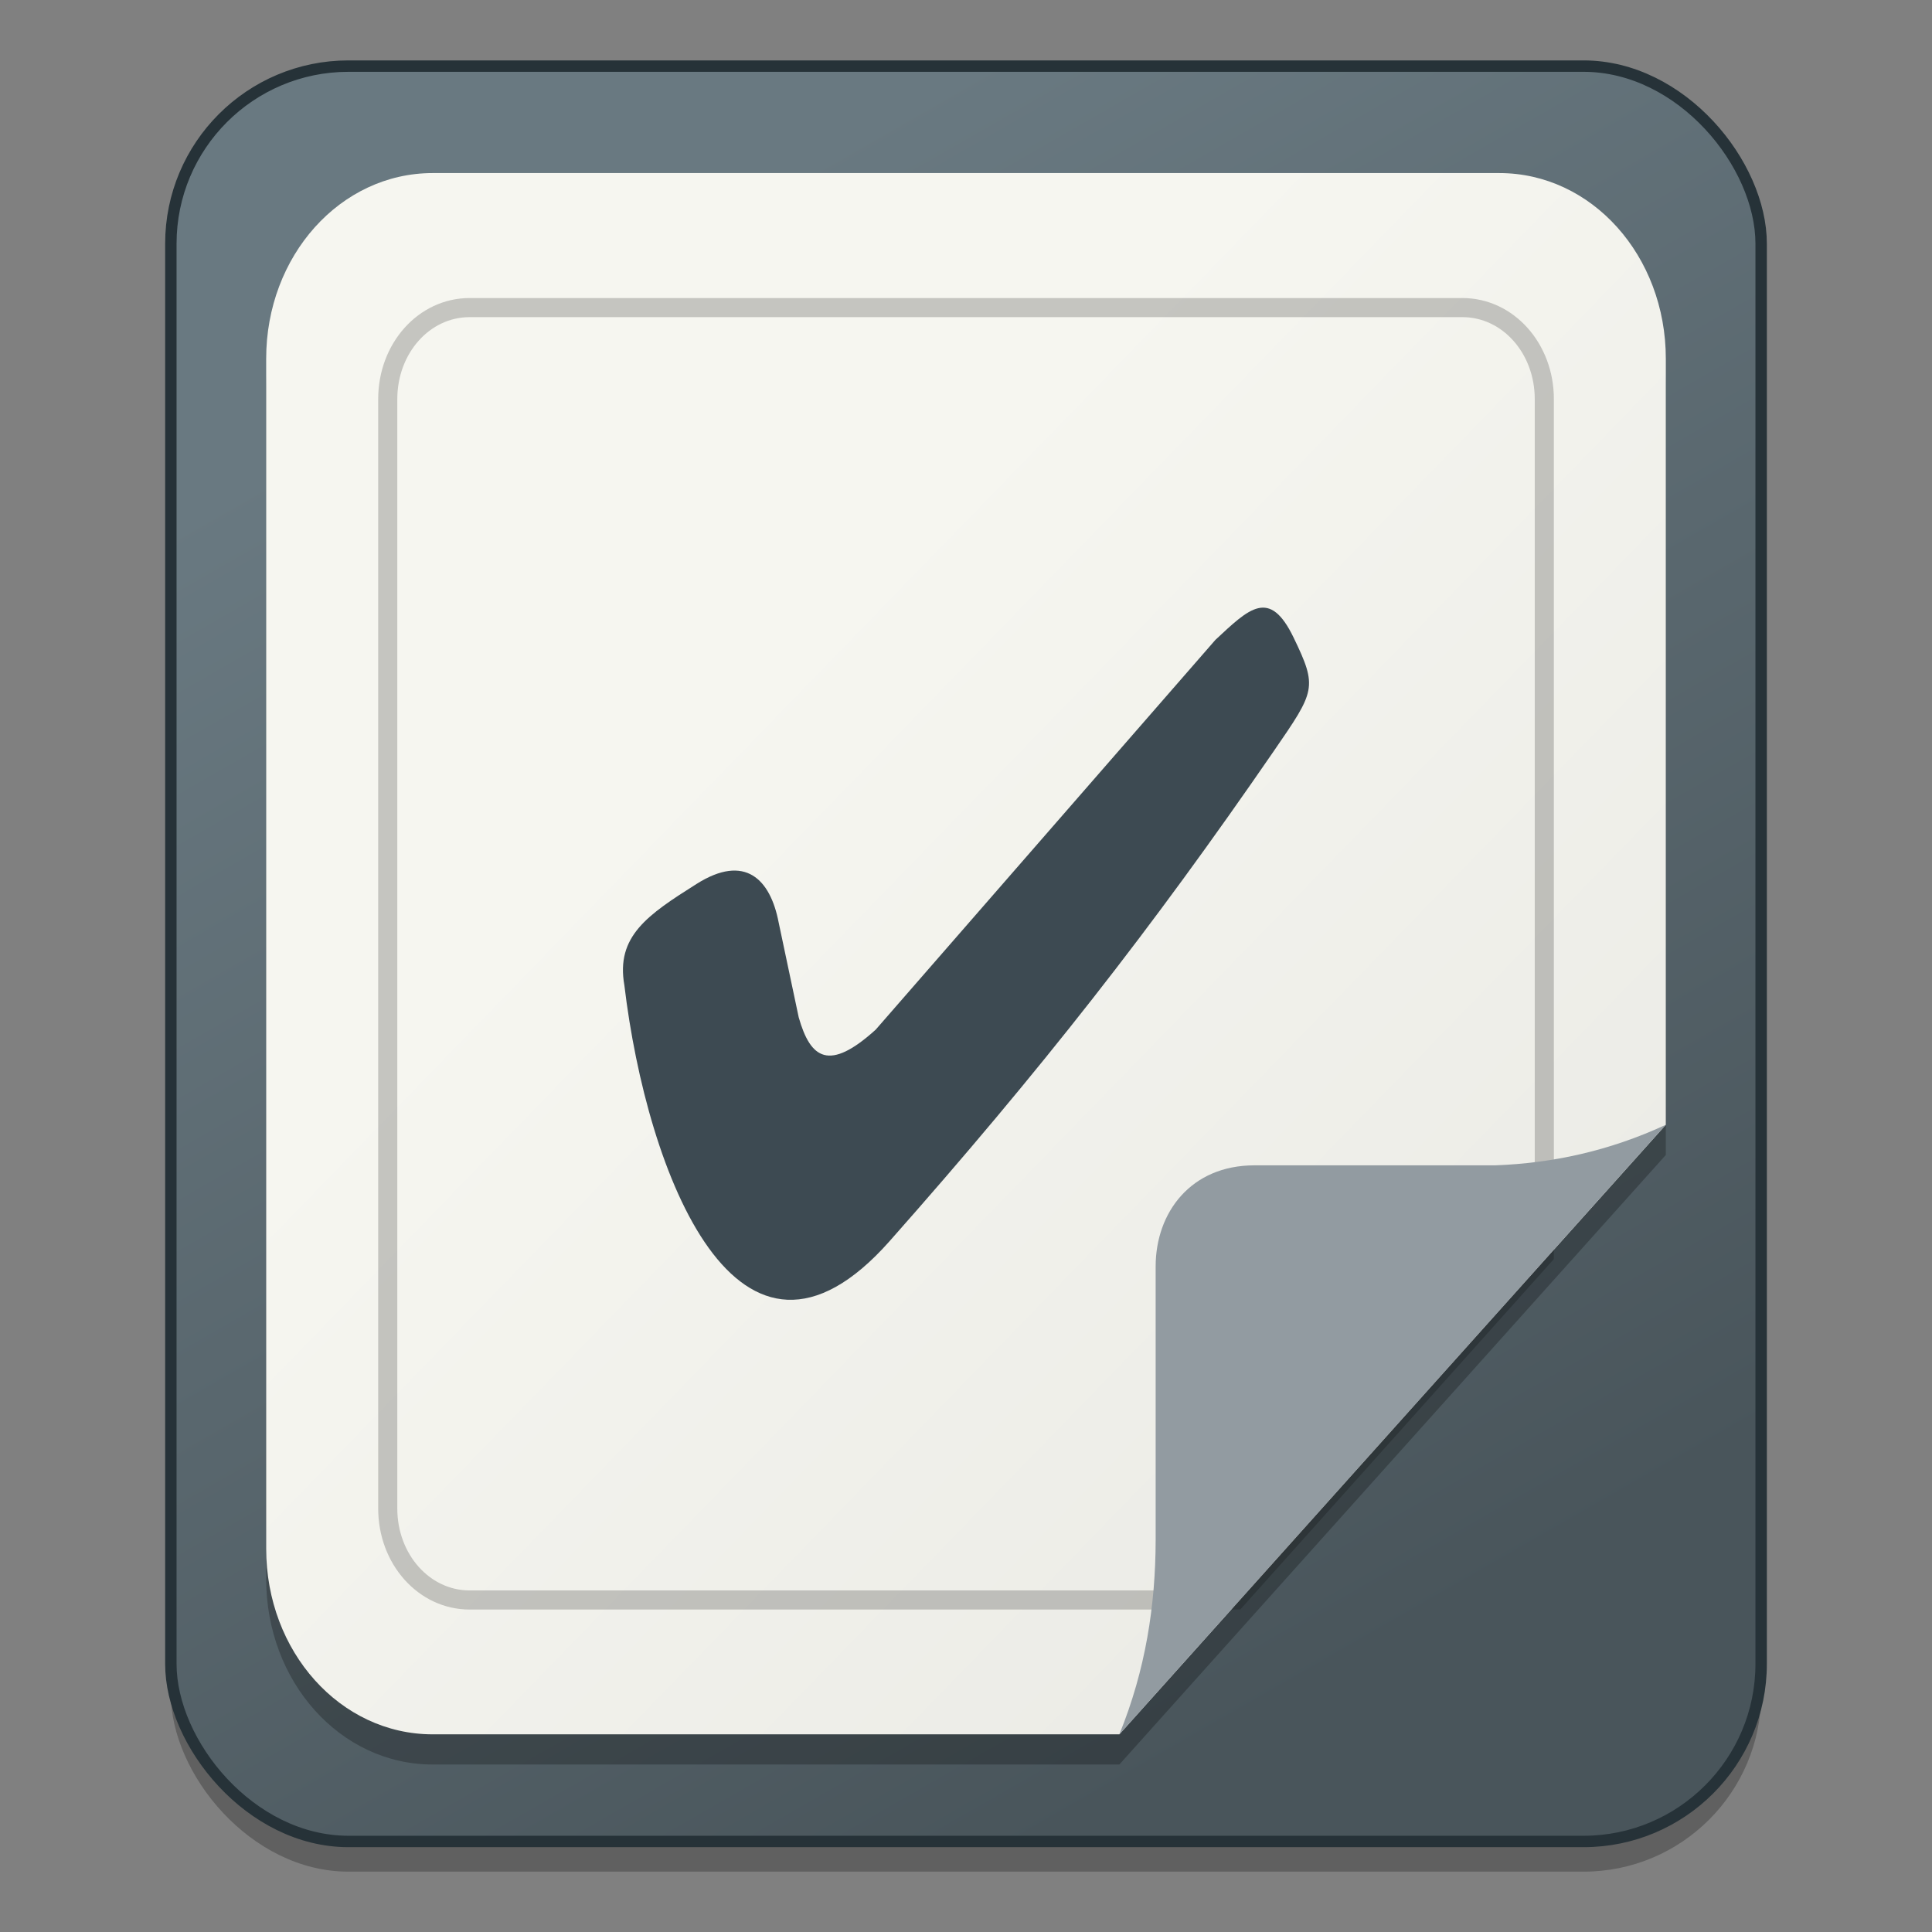 <?xml version="1.0" encoding="UTF-8" standalone="no"?>
<!-- Created with Inkscape (http://www.inkscape.org/) -->

<svg
   xmlns:osb="http://www.openswatchbook.org/uri/2009/osb"
   xmlns:dc="http://purl.org/dc/elements/1.1/"
   xmlns:cc="http://creativecommons.org/ns#"
   xmlns:rdf="http://www.w3.org/1999/02/22-rdf-syntax-ns#"
   xmlns:svg="http://www.w3.org/2000/svg"
   xmlns="http://www.w3.org/2000/svg"
   xmlns:xlink="http://www.w3.org/1999/xlink"
   xmlns:sodipodi="http://sodipodi.sourceforge.net/DTD/sodipodi-0.dtd"
   xmlns:inkscape="http://www.inkscape.org/namespaces/inkscape"
   width="128"
   height="128"
   viewBox="0 0 33.867 33.867"
   version="1.1"
   id="svg8"
   inkscape:version="0.92.2 5c3e80d, 2017-08-06"
   sodipodi:docname="tuxguitar 2.svg"
   enable-background="new">
  <rect x="0" y="0" width="33.867" height="33.867" fill="#808080" stroke="none"/>
  <defs
     id="defs2">
    <linearGradient
       id="linearGradient1832"
       inkscape:collect="always">
      <stop
         id="stop1828"
         offset="0"
         style="stop-color:#49555b;stop-opacity:1" />
      <stop
         id="stop1830"
         offset="1"
         style="stop-color:#697981;stop-opacity:1" />
    </linearGradient>
    <linearGradient
       osb:paint="solid"
       id="linearGradient6987">
      <stop
         id="stop6985"
         offset="0"
         style="stop-color:#77d2fb;stop-opacity:1;" />
    </linearGradient>
    <linearGradient
       y2="71.02"
       x2="84.091"
       y1="117.042"
       x1="122.341"
       gradientUnits="userSpaceOnUse"
       id="linearGradient948"
       xlink:href="#linearGradient944"
       inkscape:collect="always"
       gradientTransform="matrix(0.265,0,0,0.265,16.063,171.382)" />
    <linearGradient
       id="linearGradient944"
       inkscape:collect="always">
      <stop
         id="stop940"
         offset="0"
         style="stop-color:#d5dada;stop-opacity:1" />
      <stop
         id="stop942"
         offset="1"
         style="stop-color:#f1f1f1;stop-opacity:1" />
    </linearGradient>
    <linearGradient
       inkscape:collect="always"
       xlink:href="#linearGradient944"
       id="linearGradient1194"
       gradientUnits="userSpaceOnUse"
       gradientTransform="matrix(0.265,0,0,0.265,-24.956,173.959)"
       x1="122.341"
       y1="117.042"
       x2="84.091"
       y2="71.02" />
    <linearGradient
       gradientTransform="matrix(0.855,0,0,0.855,-114.292,104.55)"
       gradientUnits="userSpaceOnUse"
       y2="190.113"
       x2="145.536"
       y1="218.272"
       x1="161.688"
       id="linearGradient1834"
       xlink:href="#linearGradient1832"
       inkscape:collect="always" />
    <linearGradient
       inkscape:collect="always"
       id="linearGradient4313">
      <stop
         style="stop-color:#e9e9e4;stop-opacity:1"
         offset="0"
         id="stop4315" />
      <stop
         style="stop-color:#f6f6f0;stop-opacity:1"
         offset="1"
         id="stop4317" />
    </linearGradient>
    <linearGradient
       inkscape:collect="always"
       xlink:href="#linearGradient4313"
       id="linearGradient1509"
       gradientUnits="userSpaceOnUse"
       gradientTransform="matrix(0.319,0,0,0.355,-0.194,-77.136)"
       x1="82.596"
       y1="1040.589"
       x2="36.753"
       y2="991.071" />
  </defs>
  <sodipodi:namedview
     id="base"
     pagecolor="#ffffff"
     bordercolor="#666666"
     borderopacity="1.0"
     inkscape:pageopacity="0.0"
     inkscape:pageshadow="2"
     inkscape:zoom="0.49497475"
     inkscape:cx="-132.16815"
     inkscape:cy="-242.91937"
     inkscape:document-units="mm"
     inkscape:current-layer="layer1"
     showgrid="false"
     units="px"
     inkscape:window-width="1600"
     inkscape:window-height="803"
     inkscape:window-x="0"
     inkscape:window-y="0"
     inkscape:window-maximized="1" />
  <g
     inkscape:label="Layer 1"
     inkscape:groupmode="layer"
     id="layer1"
     transform="translate(0,-263.133)">
    <path
       inkscape:connector-curvature="0"
       d=""
       style="opacity:1;fill:url(#linearGradient948);fill-opacity:1;stroke:none;stroke-width:0.572;stroke-linecap:round;stroke-linejoin:round;stroke-miterlimit:4;stroke-dasharray:none;stroke-dashoffset:0;stroke-opacity:0.038;paint-order:fill markers stroke"
       id="path864"
       r="28.431"
       cy="97.611"
       cx="103.318" />
    <path
       inkscape:connector-curvature="0"
       d=""
       style="opacity:1;fill:url(#linearGradient1194);fill-opacity:1;stroke:none;stroke-width:0.572;stroke-linecap:round;stroke-linejoin:round;stroke-miterlimit:4;stroke-dasharray:none;stroke-dashoffset:0;stroke-opacity:0.038;paint-order:fill markers stroke"
       id="path864-2"
       r="28.431"
       cy="97.611"
       cx="103.318" />
    <g
       id="g2445"
       transform="translate(1.833,-3.5181913e-5)">
      <rect
         style="opacity:0.25;fill:#000000;fill-opacity:1;stroke:none;stroke-width:0.2;stroke-miterlimit:4;stroke-dasharray:none;stroke-dashoffset:0;stroke-opacity:1"
         id="rect2436"
         width="27.877"
         height="31.121"
         x="1.162"
         y="264.821"
         ry="3.113" />
      <rect
         ry="3.113"
         y="264.292"
         x="1.162"
         height="31.121"
         width="27.877"
         id="rect1497"
         style="opacity:1;fill:url(#linearGradient1834);fill-opacity:1;stroke:#263238;stroke-width:0.2;stroke-miterlimit:4;stroke-dasharray:none;stroke-dashoffset:0;stroke-opacity:1" />
      <path
         id="path2432"
         d="m 5.751,266.696 c -1.618,0 -2.918,1.449 -2.918,3.254 v 20.86 c 0,1.805 1.299,3.254 2.918,3.254 H 17.789 l 9.579,-10.685 v -13.429 c 0,-1.805 -1.299,-3.254 -2.918,-3.254 z"
         style="opacity:0.25;fill:#000000;fill-opacity:1;stroke:none;stroke-width:0.337"
         inkscape:connector-curvature="0" />
      <path
         inkscape:connector-curvature="0"
         style="fill:url(#linearGradient1509);fill-opacity:1;stroke:none;stroke-width:0.337"
         d="m 5.751,266.167 c -1.618,0 -2.918,1.449 -2.918,3.254 v 20.86 c 0,1.805 1.299,3.254 2.918,3.254 H 17.789 l 9.579,-10.685 v -13.429 c 0,-1.805 -1.299,-3.254 -2.918,-3.254 z"
         id="path1477" />
      <path
         style="fill:#3d4a52;fill-opacity:1;stroke:none;stroke-width:0.411"
         d="m 13.517,281.183 5.956,-6.834 c 0.592,-0.551 0.948,-0.914 1.371,-0.038 0.423,0.876 0.377,0.934 -0.343,1.981 -2.151,3.127 -4.085,5.598 -6.739,8.597 -2.655,2.999 -4.257,-1.189 -4.65,-4.484 -0.153,-0.862 0.411,-1.237 1.264,-1.776 0.853,-0.54 1.295,-0.081 1.44,0.672 l 0.352,1.665 c 0.208,0.732 0.535,0.953 1.349,0.217 z"
         id="path1487"
         inkscape:connector-curvature="0"
         sodipodi:nodetypes="cczszczccc" />
      <path
         inkscape:connector-curvature="0"
         style="opacity:0.2;fill:none;stroke:#000000;stroke-width:0.335;stroke-opacity:1"
         d="m 6.399,268.525 c -0.798,0 -1.435,0.713 -1.435,1.604 v 19.447 c 0,0.891 0.638,1.604 1.435,1.604 H 19.833 l 5.405,-6.04 v -15.011 c 0,-0.891 -0.638,-1.604 -1.435,-1.604 z"
         id="path1483" />
      <path
         style="fill:#929ba1;fill-opacity:1;stroke:none;stroke-width:0.337"
         d="m 17.788,293.537 c 0.463,-1.136 0.635,-2.272 0.637,-3.408 l 2.3e-5,-4.796 c 0,-0.947 0.619,-1.772 1.73,-1.772 l 4.221,-5e-5 c 0.997,-0.037 1.995,-0.249 2.992,-0.711 z"
         id="path1499"
         inkscape:connector-curvature="0"
         sodipodi:nodetypes="ccccccc" />
    </g>
  </g>
</svg>
